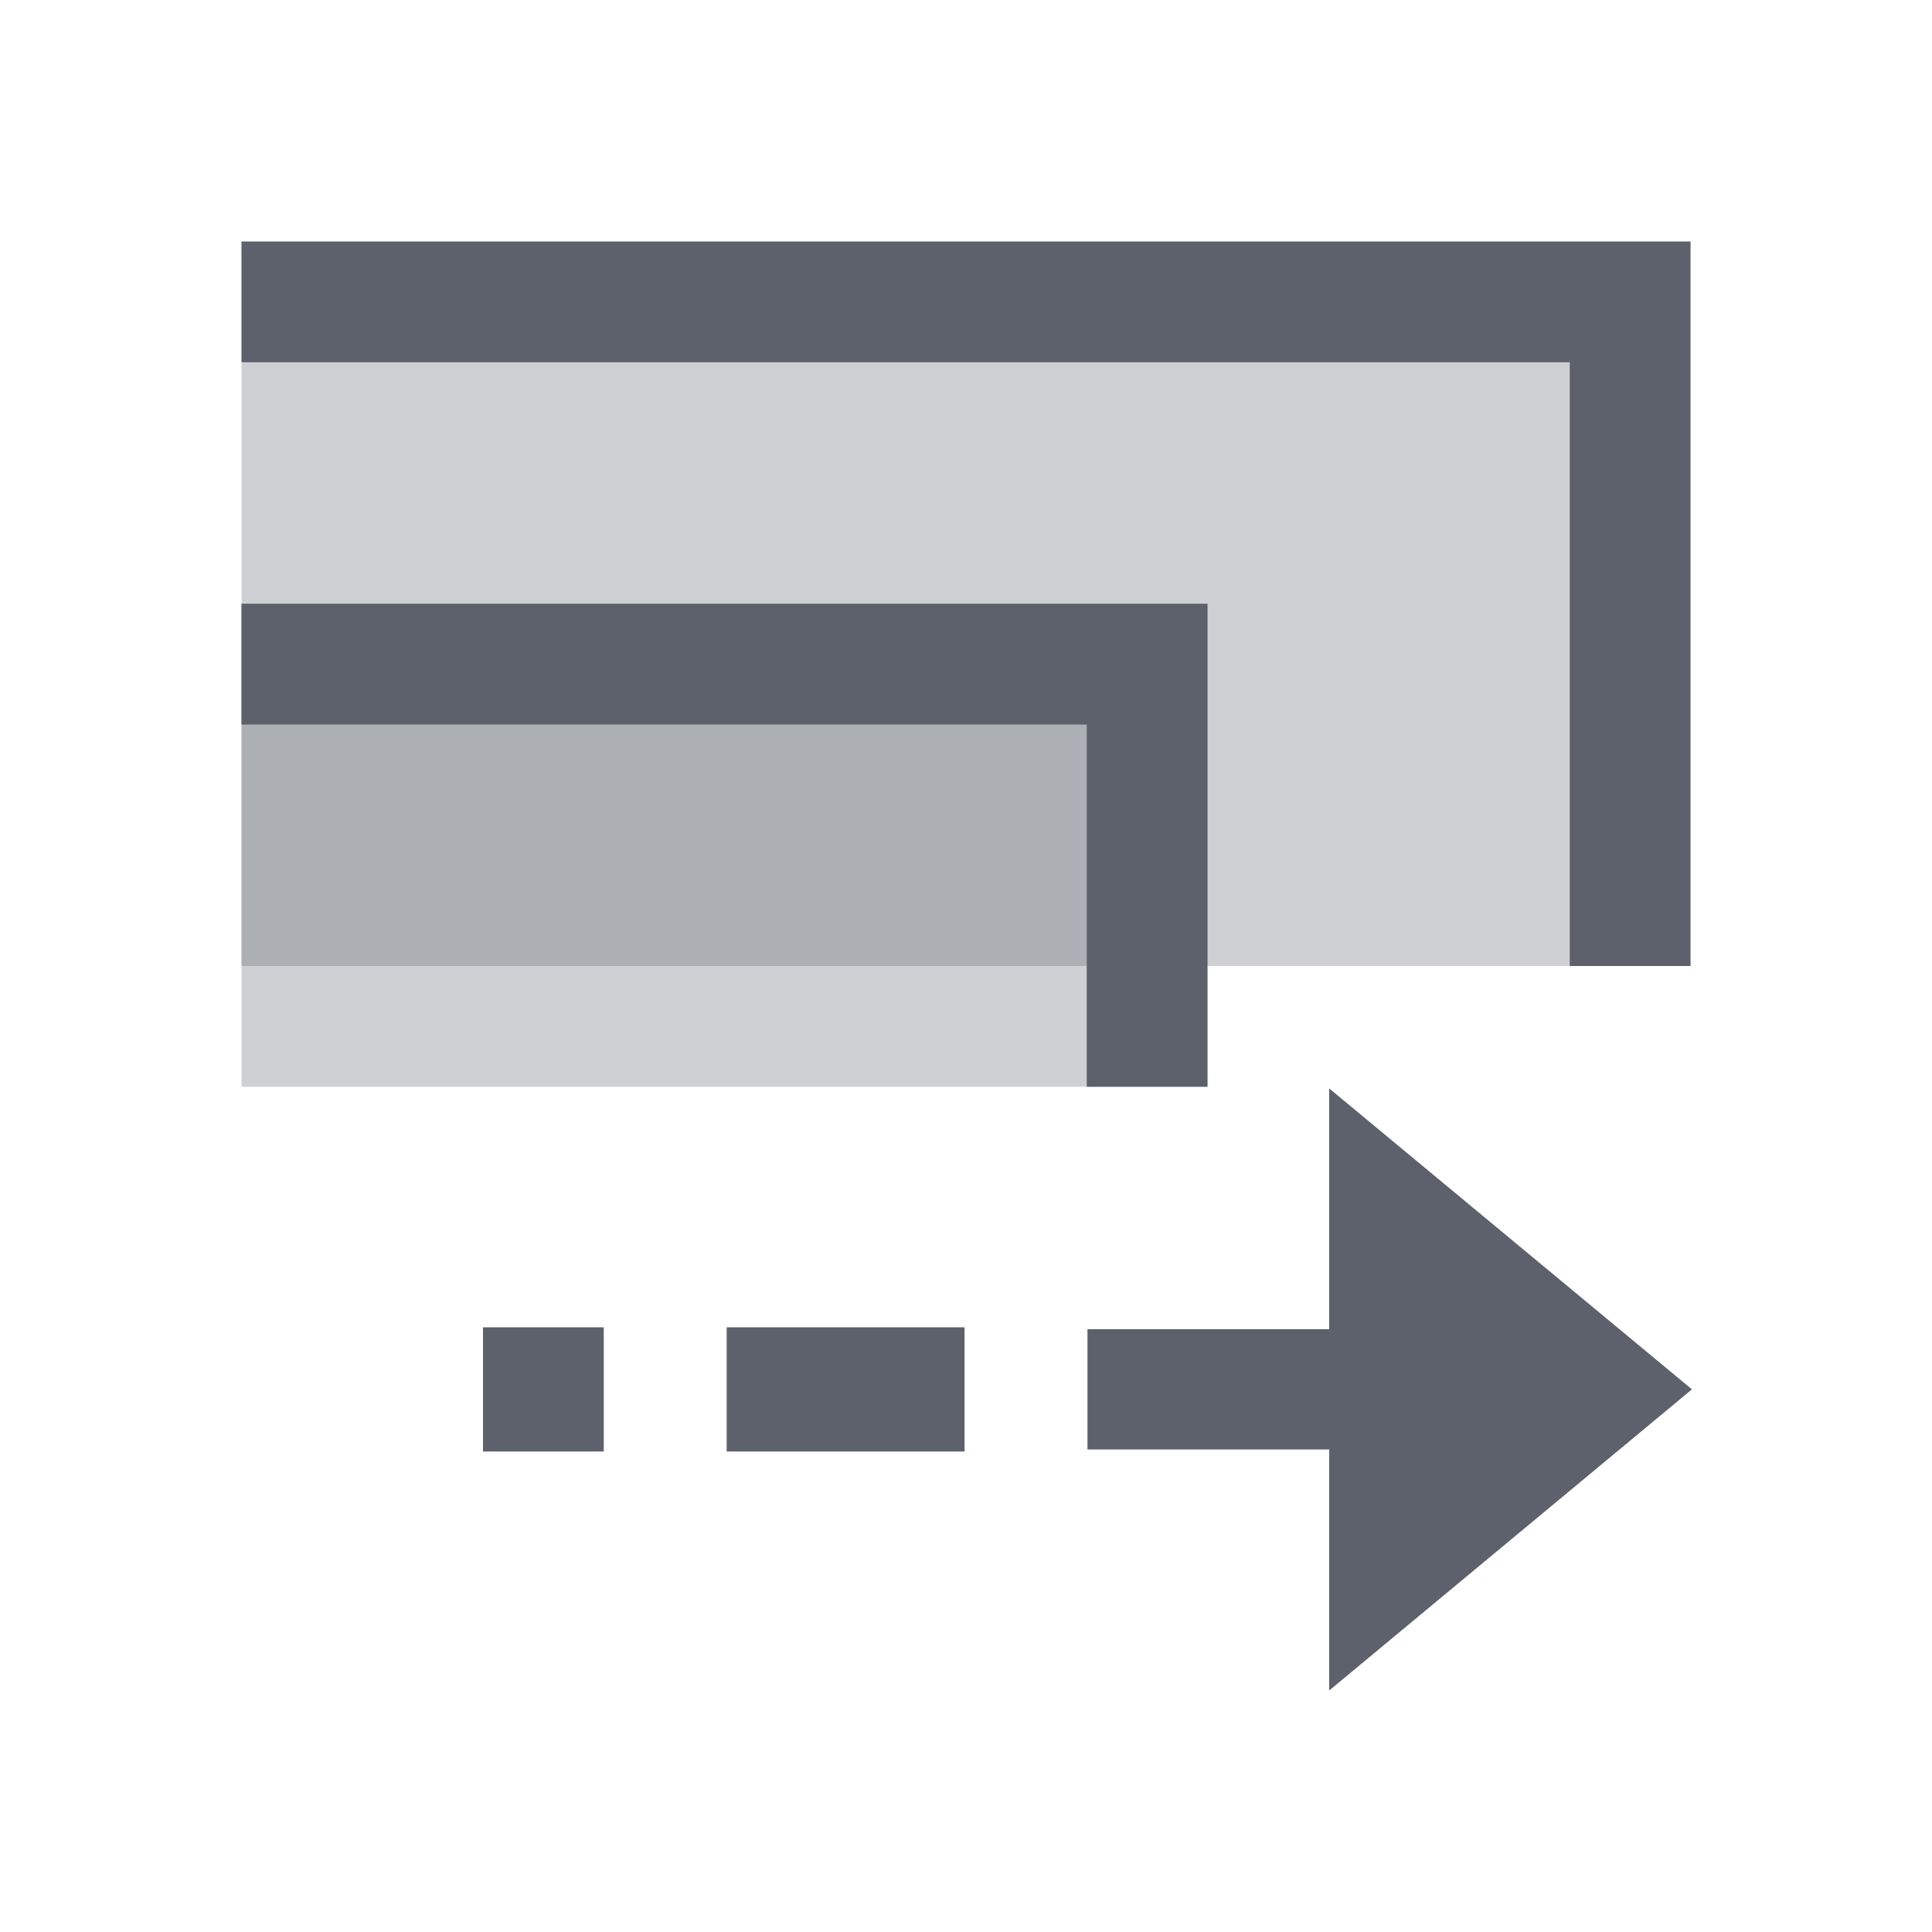 <?xml version="1.0" encoding="UTF-8" standalone="no"?>
<svg id="svg6394" xmlns:rdf="http://www.w3.org/1999/02/22-rdf-syntax-ns#" xmlns="http://www.w3.org/2000/svg" xmlns:osb="http://www.openswatchbook.org/uri/2009/osb" height="16" width="16" version="1.1" xmlns:cc="http://creativecommons.org/ns#" viewBox="0 0 16 16" xmlns:dc="http://purl.org/dc/elements/1.1/">
 <g id="transform-affect-gradient" transform="translate(-673 -243.96)">
  <path id="path12993" opacity="0.3" fill="#5c616c" style="fill:#5c616c" d="m675 245.96h12v6h-12v-6z" fill-rule="evenodd" stroke-width="0.7"/>
  <path id="path12995" opacity="0.3" fill="#5c616c" style="fill:#5c616c" d="m675 248.96h8v4h-8v-4z" fill-rule="evenodd" stroke-width="0.7"/>
  <path id="path4430" opacity="1" fill="#5c616c" style="fill-rendering:auto;text-decoration-fill:#5c616c;fill:#5c616c;isolation:auto;mix-blend-mode:normal;shape-rendering:auto;solid-fill:#5c616c;block-progression:tb;text-decoration-line:none;text-decoration-style:solid;image-rendering:auto;white-space:normal;text-indent:0;text-transform:none" d="m2 2v1h0.5 10.5v4.5 0.5h1v-0.5-5.5h-11.5-0.5zm0 3v1h0.5 6.5v2.5 0.5h1v-0.5-3.5h-7.5-0.5zm9.008 4.014v1.994h-2.002v0.996h2.002v1.996l3.004-2.494-3.004-2.492zm-7.008 1.978v1.029h1v-1.029h-1zm2.018 0v1.029h0.484 1.002 0.484v-1.029h-0.484-1.002-0.484z" transform="translate(673 243.96)"/>
 </g>
 <g id="transform-affect-stroke" transform="matrix(.696 0 0 .742 -190.83 -226.27)">
  <path id="path5760" d="m670.88 245.7h14.371v5.391" stroke="#5c616c" stroke-linecap="square" stroke-width="2.784" fill="none"/>
  <path id="path5762" d="m670.16 250.42h10.06v2.696" stroke="#5c616c" stroke-linecap="square" stroke-width="1.392px" fill="none"/>
  <g id="g5772">
   <path id="path12910" fill-rule="evenodd" d="m682.37 253.79v2.696h-2.874v1.348h2.874v2.696l4.311-3.37-4.311-3.37z"/>
   <path id="path5764" d="m505.91 37.196h1.437" transform="translate(170 219.96)" stroke="#5c616c" stroke-linecap="square" stroke-width="1.392px" fill="none"/>
   <path id="path5770" d="m672.31 257.16h1.437" stroke="#5c616c" stroke-width="1.392px" fill="none"/>
  </g>
 </g>
</svg>
